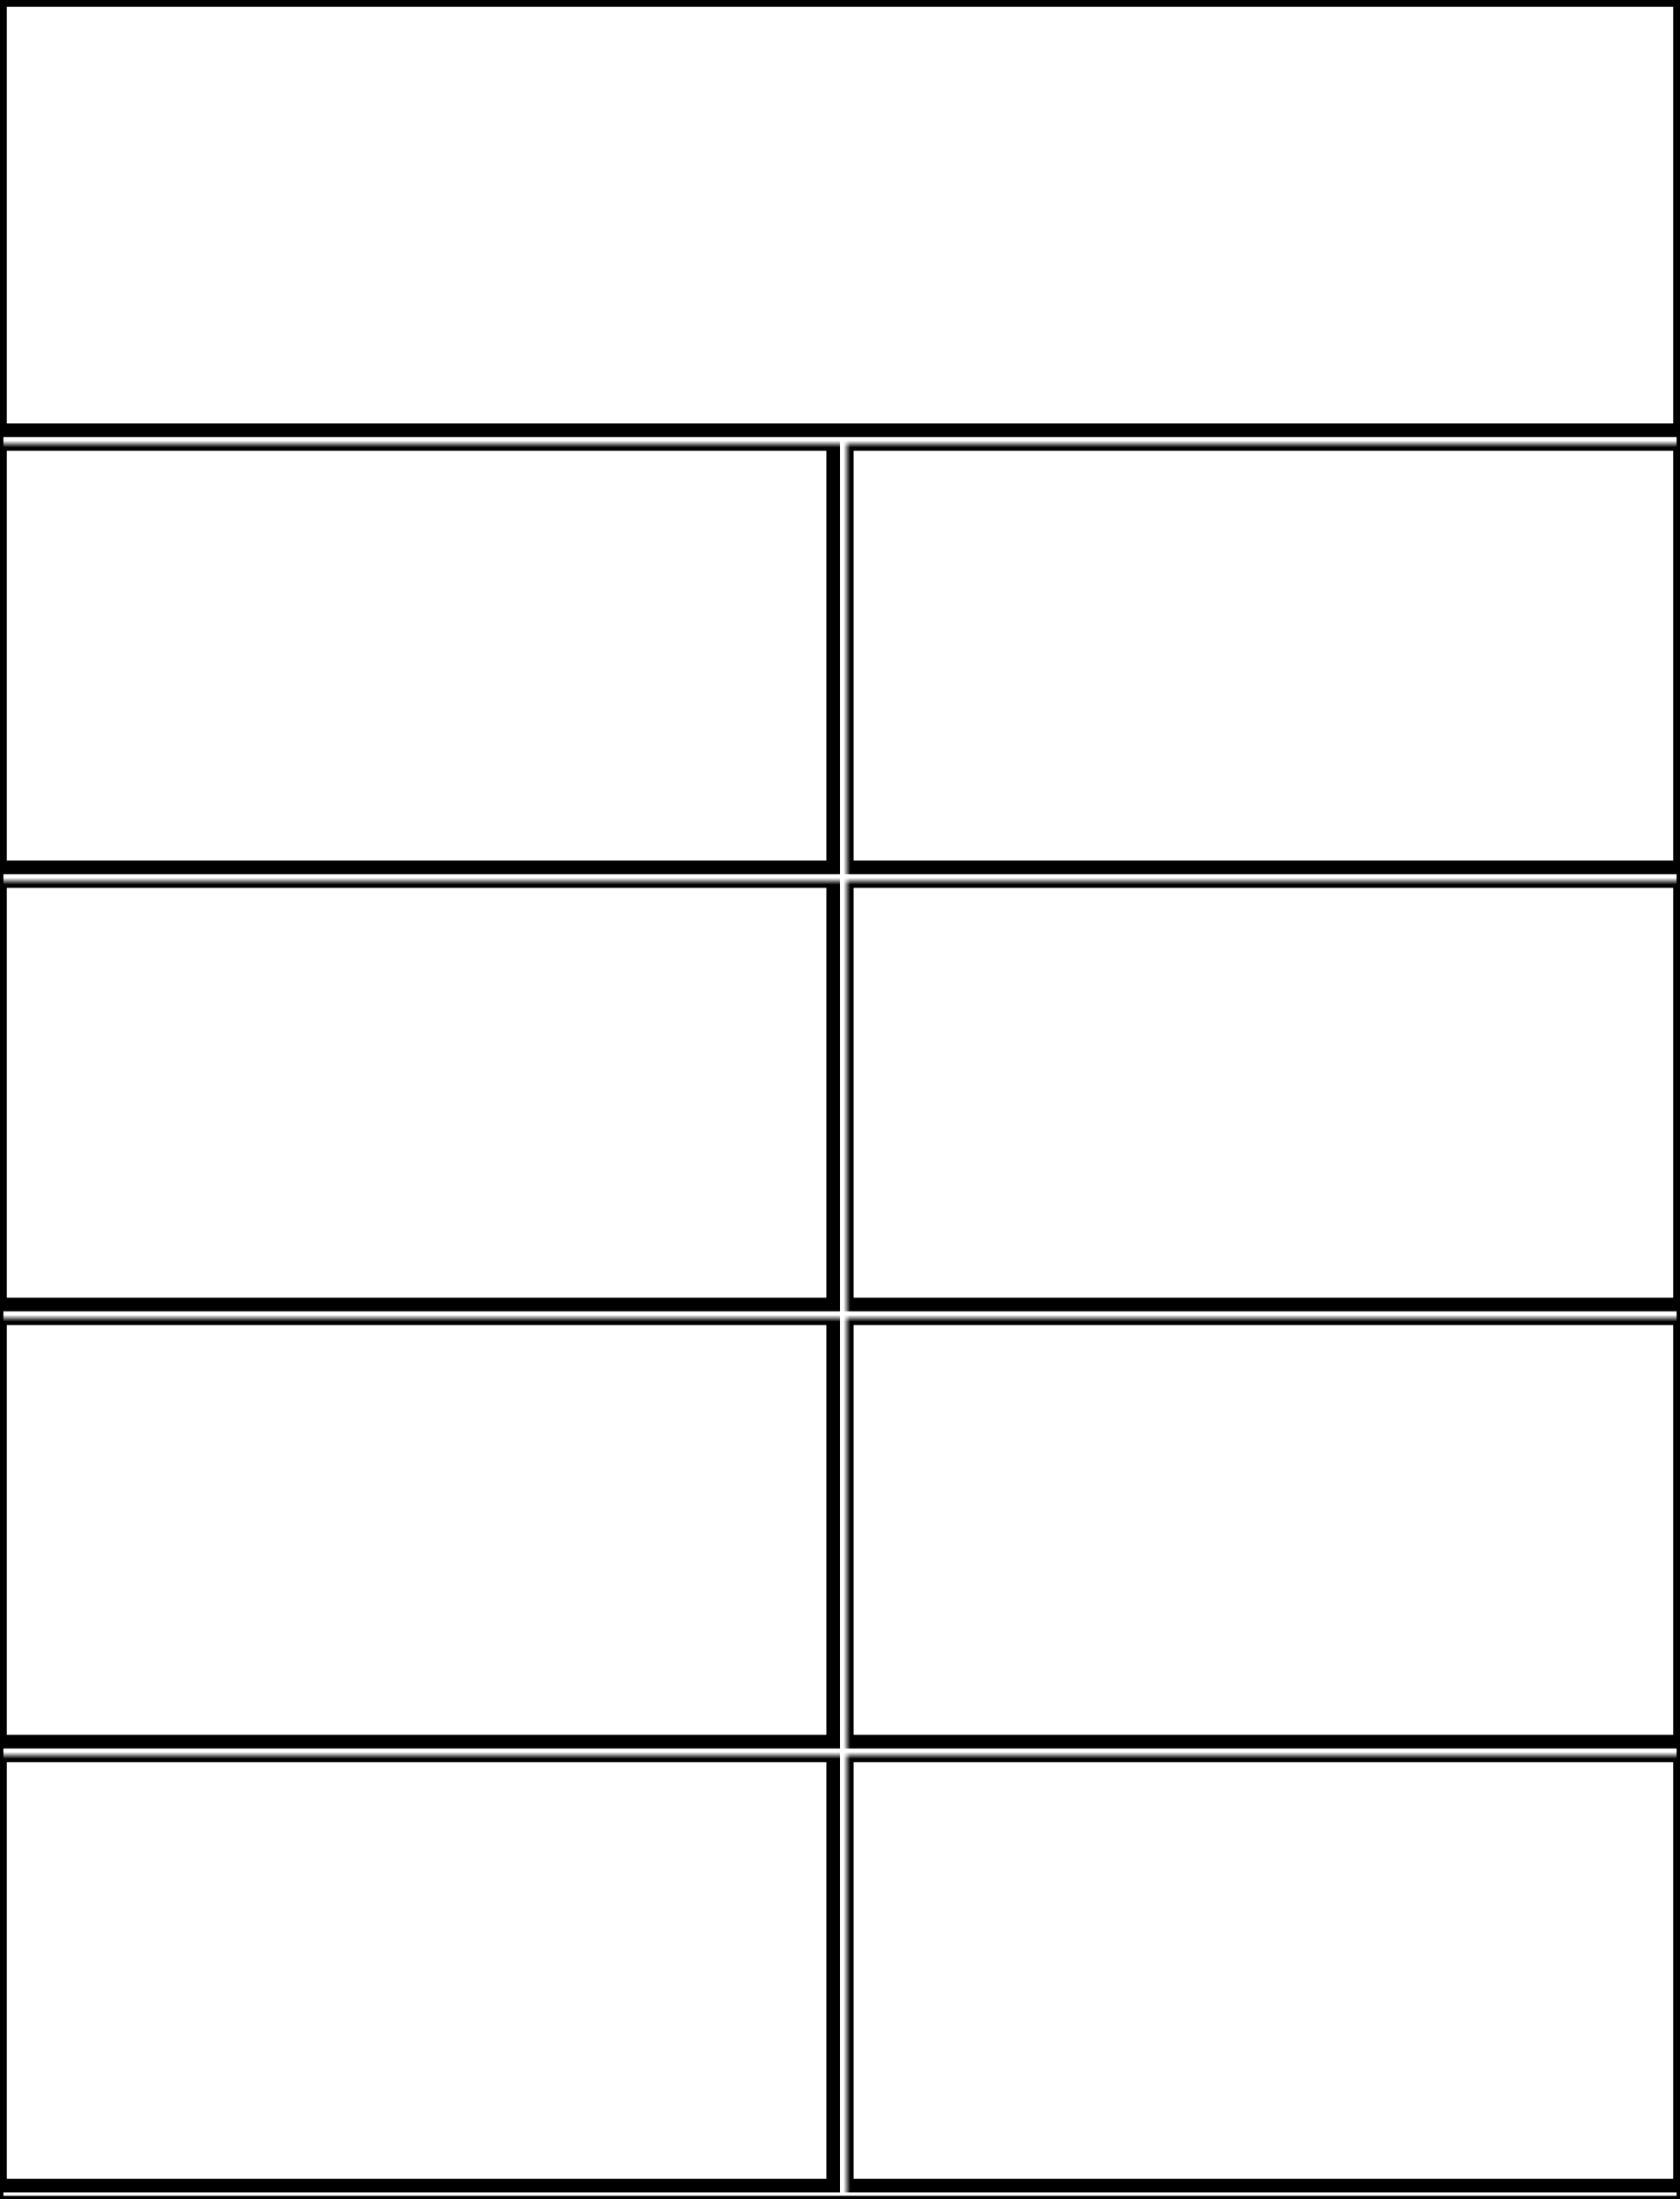 <svg width="246" height="322" xmlns="http://www.w3.org/2000/svg" xmlns:xlink="http://www.w3.org/1999/xlink">
  <defs>
    <mask id="edge530-9fields-13-mask">
      <rect width="100%" height="100%" fill="black"/>
      <rect width="100%" height="100%" style="fill:white"/>
    </mask>
  </defs>
  <rect x="0" y="0" width="246" height="63" mask="url(#edge530-9fields-13-mask)" style="stroke-width:2;stroke:rgb(0,0,0);fill:none"/>
  <rect x="0" y="65" width="122" height="62" mask="url(#edge530-9fields-13-mask)" style="stroke-width:2;stroke:rgb(0,0,0);fill:none"/>
  <rect x="124" y="65" width="122" height="62" mask="url(#edge530-9fields-13-mask)" style="stroke-width:2;stroke:rgb(0,0,0);fill:none"/>
  <rect x="0" y="129" width="122" height="62" mask="url(#edge530-9fields-13-mask)" style="stroke-width:2;stroke:rgb(0,0,0);fill:none"/>
  <rect x="124" y="129" width="122" height="62" mask="url(#edge530-9fields-13-mask)" style="stroke-width:2;stroke:rgb(0,0,0);fill:none"/>
  <rect x="0" y="193" width="122" height="62" mask="url(#edge530-9fields-13-mask)" style="stroke-width:2;stroke:rgb(0,0,0);fill:none"/>
  <rect x="124" y="193" width="122" height="62" mask="url(#edge530-9fields-13-mask)" style="stroke-width:2;stroke:rgb(0,0,0);fill:none"/>
  <rect x="0" y="257" width="122" height="63" mask="url(#edge530-9fields-13-mask)" style="stroke-width:2;stroke:rgb(0,0,0);fill:none"/>
  <rect x="124" y="257" width="122" height="63" mask="url(#edge530-9fields-13-mask)" style="stroke-width:2;stroke:rgb(0,0,0);fill:none"/>
      <rect width="100%" height="100%" style="stroke-width:1;stroke:rgb(0,0,0);fill:none"/>
</svg>
